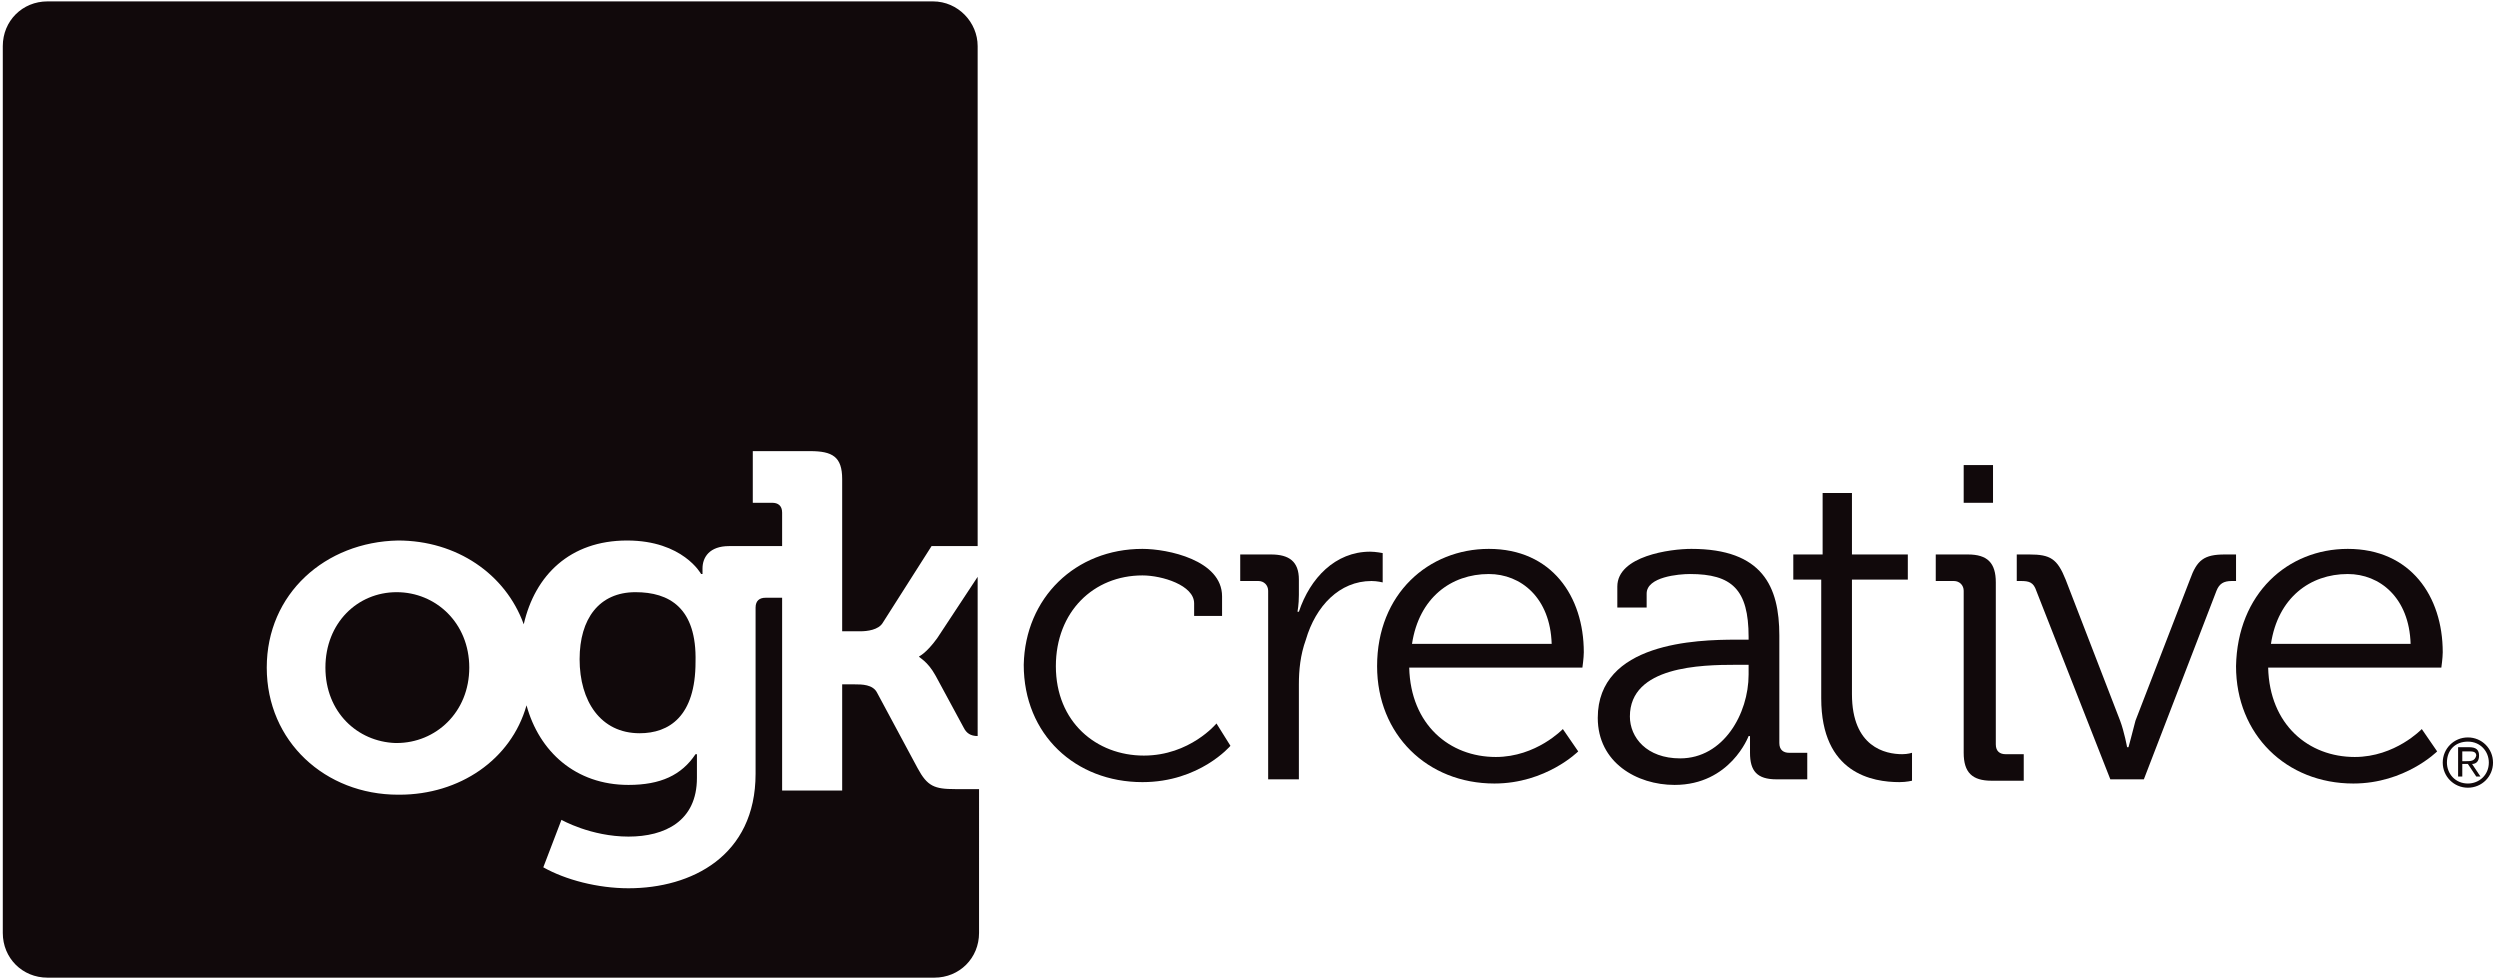 <?xml version="1.0" encoding="utf-8"?>
<!-- Generator: Adobe Illustrator 21.0.2, SVG Export Plug-In . SVG Version: 6.00 Build 0)  -->
<svg version="1.1" id="Layer_1" xmlns="http://www.w3.org/2000/svg" xmlns:xlink="http://www.w3.org/1999/xlink" x="0px" y="0px"
	 viewBox="0 0 179 70" style="enable-background:new 0 0 179 70;" xml:space="preserve">
<style type="text/css">
	.st0{fill:#11090B;}
</style>
<g>
	<path class="st0" d="M66.8,0.1H3.4c-1.8,0-3.2,1.4-3.2,3.2v63.5c0,1.8,1.4,3.2,3.2,3.2h63.5c1.8,0,3.2-1.4,3.2-3.2V56.5h-1.7
		c-1.5,0-2-0.2-2.7-1.5l-2.9-5.4c-0.3-0.6-1.1-0.6-1.6-0.6h-0.9v7.6h-4.3V42.8h-1.2c-0.4,0-0.7,0.2-0.7,0.7v11.9
		c0,5.9-4.6,8.2-9.1,8.2c-2.2,0-4.5-0.6-6.1-1.5l1.3-3.4c0,0,2.1,1.2,4.8,1.2c2.6,0,4.9-1.1,4.9-4.2v-0.8c0-0.4,0-0.9,0-0.9h-0.1
		c-1,1.5-2.5,2.2-4.8,2.2c-3.8,0-6.4-2.4-7.3-5.7c-1.1,3.9-4.8,6.4-9.1,6.4c0,0,0,0-0.1,0c-5.2,0-9.4-3.8-9.4-9.1
		c0-5.3,4.2-9,9.4-9.1c0,0,0,0,0,0c4.2,0,7.7,2.4,9,6c0.8-3.5,3.3-6,7.4-6c4,0,5.3,2.4,5.3,2.4h0.1c0,0,0-0.2,0-0.4
		c0-0.8,0.5-1.6,1.9-1.6h3.8v-2.4c0-0.5-0.3-0.7-0.7-0.7h-1.4v-3.7h4.1c1.6,0,2.3,0.4,2.3,2v10.9h1.3c0.5,0,1.3-0.1,1.6-0.6l3.5-5.5
		H70V3.3C70,1.6,68.6,0.1,66.8,0.1z"/>
	<path class="st0" d="M45.5,42.4c-2.6,0-4,1.9-4,4.8c0,3,1.5,5.3,4.3,5.3c2.1,0,4-1.2,4-5.1C49.9,43.5,47.9,42.4,45.5,42.4z"/>
	<path class="st0" d="M28.4,42.4c-2.8,0-5.1,2.2-5.1,5.4c0,3.2,2.3,5.3,5,5.4c0,0,0.1,0,0.1,0c2.8,0,5.2-2.2,5.2-5.4
		C33.6,44.6,31.2,42.4,28.4,42.4C28.4,42.4,28.4,42.4,28.4,42.4z"/>
	<path class="st0" d="M65.8,47L65.8,47c0,0.1,0.6,0.3,1.2,1.4l2,3.7c0.2,0.4,0.5,0.6,1,0.6V41.3l-2.9,4.4C66.3,46.8,65.8,47,65.8,47
		z"/>
	<path class="st0" d="M176.7,52.8c-1,0-1.8,0.8-1.8,1.8c0,1,0.8,1.8,1.8,1.8c1,0,1.8-0.8,1.8-1.8C178.5,53.6,177.7,52.8,176.7,52.8z
		 M176.7,56.1c-0.9,0-1.5-0.7-1.5-1.5c0-0.9,0.6-1.5,1.5-1.5c0.9,0,1.5,0.7,1.5,1.5C178.2,55.5,177.5,56.1,176.7,56.1z"/>
	<path class="st0" d="M177.5,54.1c0-0.4-0.2-0.6-0.7-0.6H176v2.1h0.3v-0.9h0.4l0.6,0.9h0.3l-0.6-0.9
		C177.3,54.7,177.5,54.5,177.5,54.1z M176.6,54.5h-0.3v-0.7h0.5c0.2,0,0.5,0,0.5,0.3C177.2,54.5,176.9,54.5,176.6,54.5z"/>
	<path class="st0" d="M81.8,39.3c1.8,0,5.7,0.8,5.7,3.4v1.4h-2v-0.9c0-1.3-2.3-2-3.7-2c-3.5,0-6.2,2.6-6.2,6.5c0,4,2.9,6.4,6.3,6.4
		c3.3,0,5.2-2.3,5.2-2.3l1,1.6c0,0-2.2,2.6-6.3,2.6c-4.8,0-8.5-3.4-8.5-8.4C73.4,42.8,77,39.3,81.8,39.3z"/>
	<path class="st0" d="M90.8,42.3c0-0.4-0.3-0.7-0.7-0.7h-1.3v-1.9H91c1.3,0,2,0.5,2,1.8v1.1c0,0.7-0.1,1.2-0.1,1.2h0.1
		c0.8-2.4,2.6-4.3,5.1-4.3c0.4,0,0.9,0.1,0.9,0.1v2.1c0,0-0.4-0.1-0.8-0.1c-2.3,0-4,1.8-4.7,4.2C93.1,46.9,93,48,93,49v6.8h-2.2
		V42.3z"/>
	<path class="st0" d="M106.6,39.3c4.5,0,6.8,3.4,6.8,7.4c0,0.4-0.1,1.1-0.1,1.1h-12.4c0.1,4.1,2.9,6.4,6.2,6.4c2.9,0,4.8-2,4.8-2
		l1.1,1.6c0,0-2.3,2.3-6,2.3c-4.8,0-8.4-3.5-8.4-8.4C98.6,42.5,102.3,39.3,106.6,39.3z M111.1,46.1c-0.1-3.3-2.2-5-4.5-5
		c-2.7,0-5,1.7-5.5,5H111.1z"/>
	<path class="st0" d="M124.3,45.8h0.9v-0.2c0-3.4-1.2-4.5-4.2-4.5c-0.8,0-3.1,0.2-3.1,1.4v1h-2.1V42c0-2.2,3.8-2.7,5.3-2.7
		c5.1,0,6.3,2.7,6.3,6.2v7.7c0,0.5,0.3,0.7,0.7,0.7h1.3v1.9h-2.2c-1.4,0-1.9-0.6-1.9-1.9c0-0.7,0-1.2,0-1.2h-0.1
		c0,0-1.3,3.5-5.3,3.5c-2.7,0-5.5-1.6-5.5-4.8C114.4,46,121.5,45.8,124.3,45.8z M120.3,54.3c3.1,0,4.9-3.2,4.9-6v-0.7h-0.9
		c-2.5,0-7.6,0.1-7.6,3.7C116.7,52.8,117.9,54.3,120.3,54.3z"/>
	<path class="st0" d="M130.5,41.5h-2.1v-1.8h2.1v-4.4h2.1v4.4h4v1.8h-4v8.2c0,3.8,2.4,4.3,3.6,4.3c0.4,0,0.7-0.1,0.7-0.1v2
		c0,0-0.4,0.1-0.9,0.1c-1.9,0-5.6-0.6-5.6-6V41.5z"/>
	<path class="st0" d="M140.6,42.3c0-0.4-0.3-0.7-0.7-0.7h-1.3v-1.9h2.3c1.4,0,2,0.6,2,2v11.6c0,0.5,0.3,0.7,0.7,0.7h1.3v1.9h-2.3
		c-1.4,0-2-0.6-2-2V42.3z M140.6,33.3h2.1V36h-2.1V33.3z"/>
	<path class="st0" d="M145.8,42.3c-0.2-0.6-0.5-0.7-1.1-0.7h-0.3v-1.9h0.9c1.5,0,2,0.3,2.6,1.8l3.9,10.1c0.3,0.8,0.5,1.9,0.5,1.9
		h0.1c0,0,0.3-1.1,0.5-1.9l3.9-10.1c0.5-1.4,1-1.8,2.5-1.8h0.8v1.9h-0.3c-0.6,0-0.9,0.2-1.1,0.7l-5.2,13.5h-2.4L145.8,42.3z"/>
	<path class="st0" d="M168.1,39.3c4.5,0,6.8,3.4,6.8,7.4c0,0.4-0.1,1.1-0.1,1.1h-12.4c0.1,4.1,2.9,6.4,6.2,6.4c2.9,0,4.8-2,4.8-2
		l1.1,1.6c0,0-2.3,2.3-6,2.3c-4.8,0-8.4-3.5-8.4-8.4C160.2,42.5,163.8,39.3,168.1,39.3z M172.6,46.1c-0.1-3.3-2.2-5-4.5-5
		c-2.7,0-5,1.7-5.5,5H172.6z"/>
</g>
</svg>
